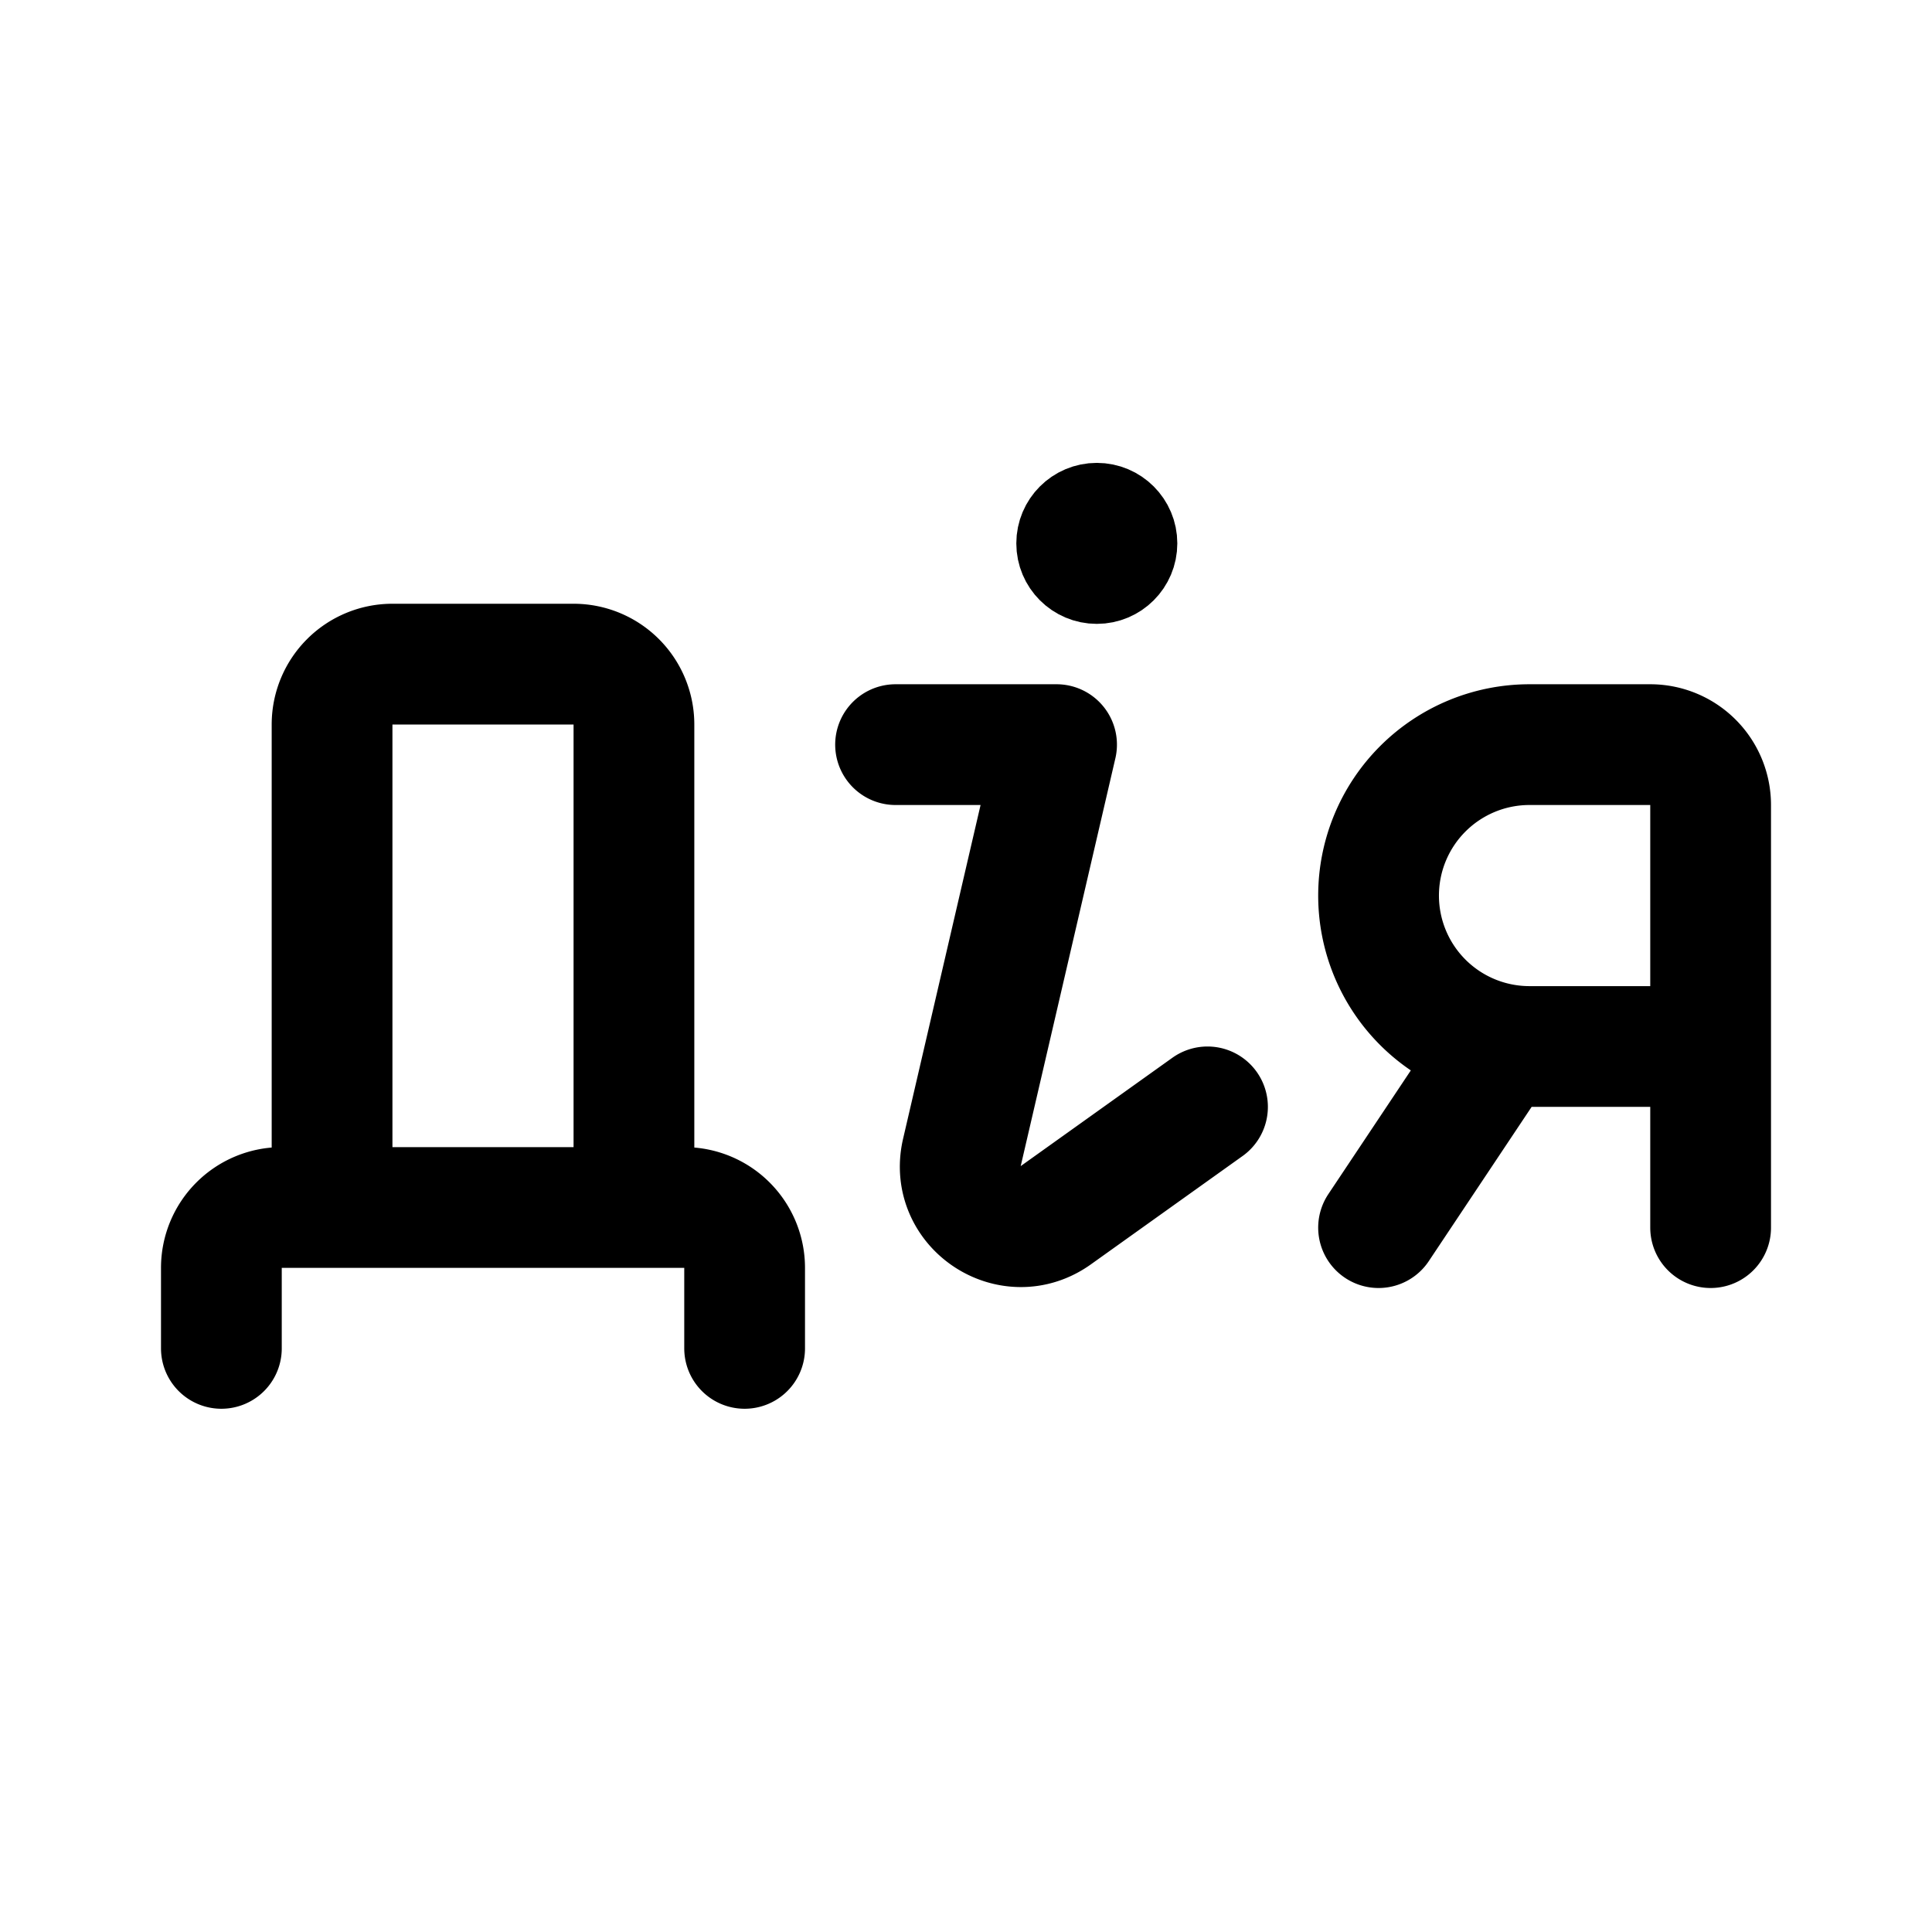 <svg width="192" height="192" viewBox="0 0 192 192" fill="none" xmlns="http://www.w3.org/2000/svg"><path d="M170 122V80a6 6 0 0 0-6-6h-12m18 30h-18m-15 18 12-18m3-30a15.001 15.001 0 0 0-10.607 25.607A15 15 0 0 0 152 104m-89 16V72a6 6 0 0 0-6-6H39a6 6 0 0 0-6 6v48m72-46-9.409 40.53c-1.25 5.386 4.833 9.453 9.332 6.239L120 110m-15-36H89m-67 60v-8a6 6 0 0 1 6-6h40a6 6 0 0 1 6 6v8" stroke="#000" stroke-width="12" stroke-linecap="round" stroke-linejoin="round"/><circle cx="109" cy="54" r="4" stroke="#000" stroke-width="8" stroke-linecap="round" stroke-linejoin="round"/></svg>